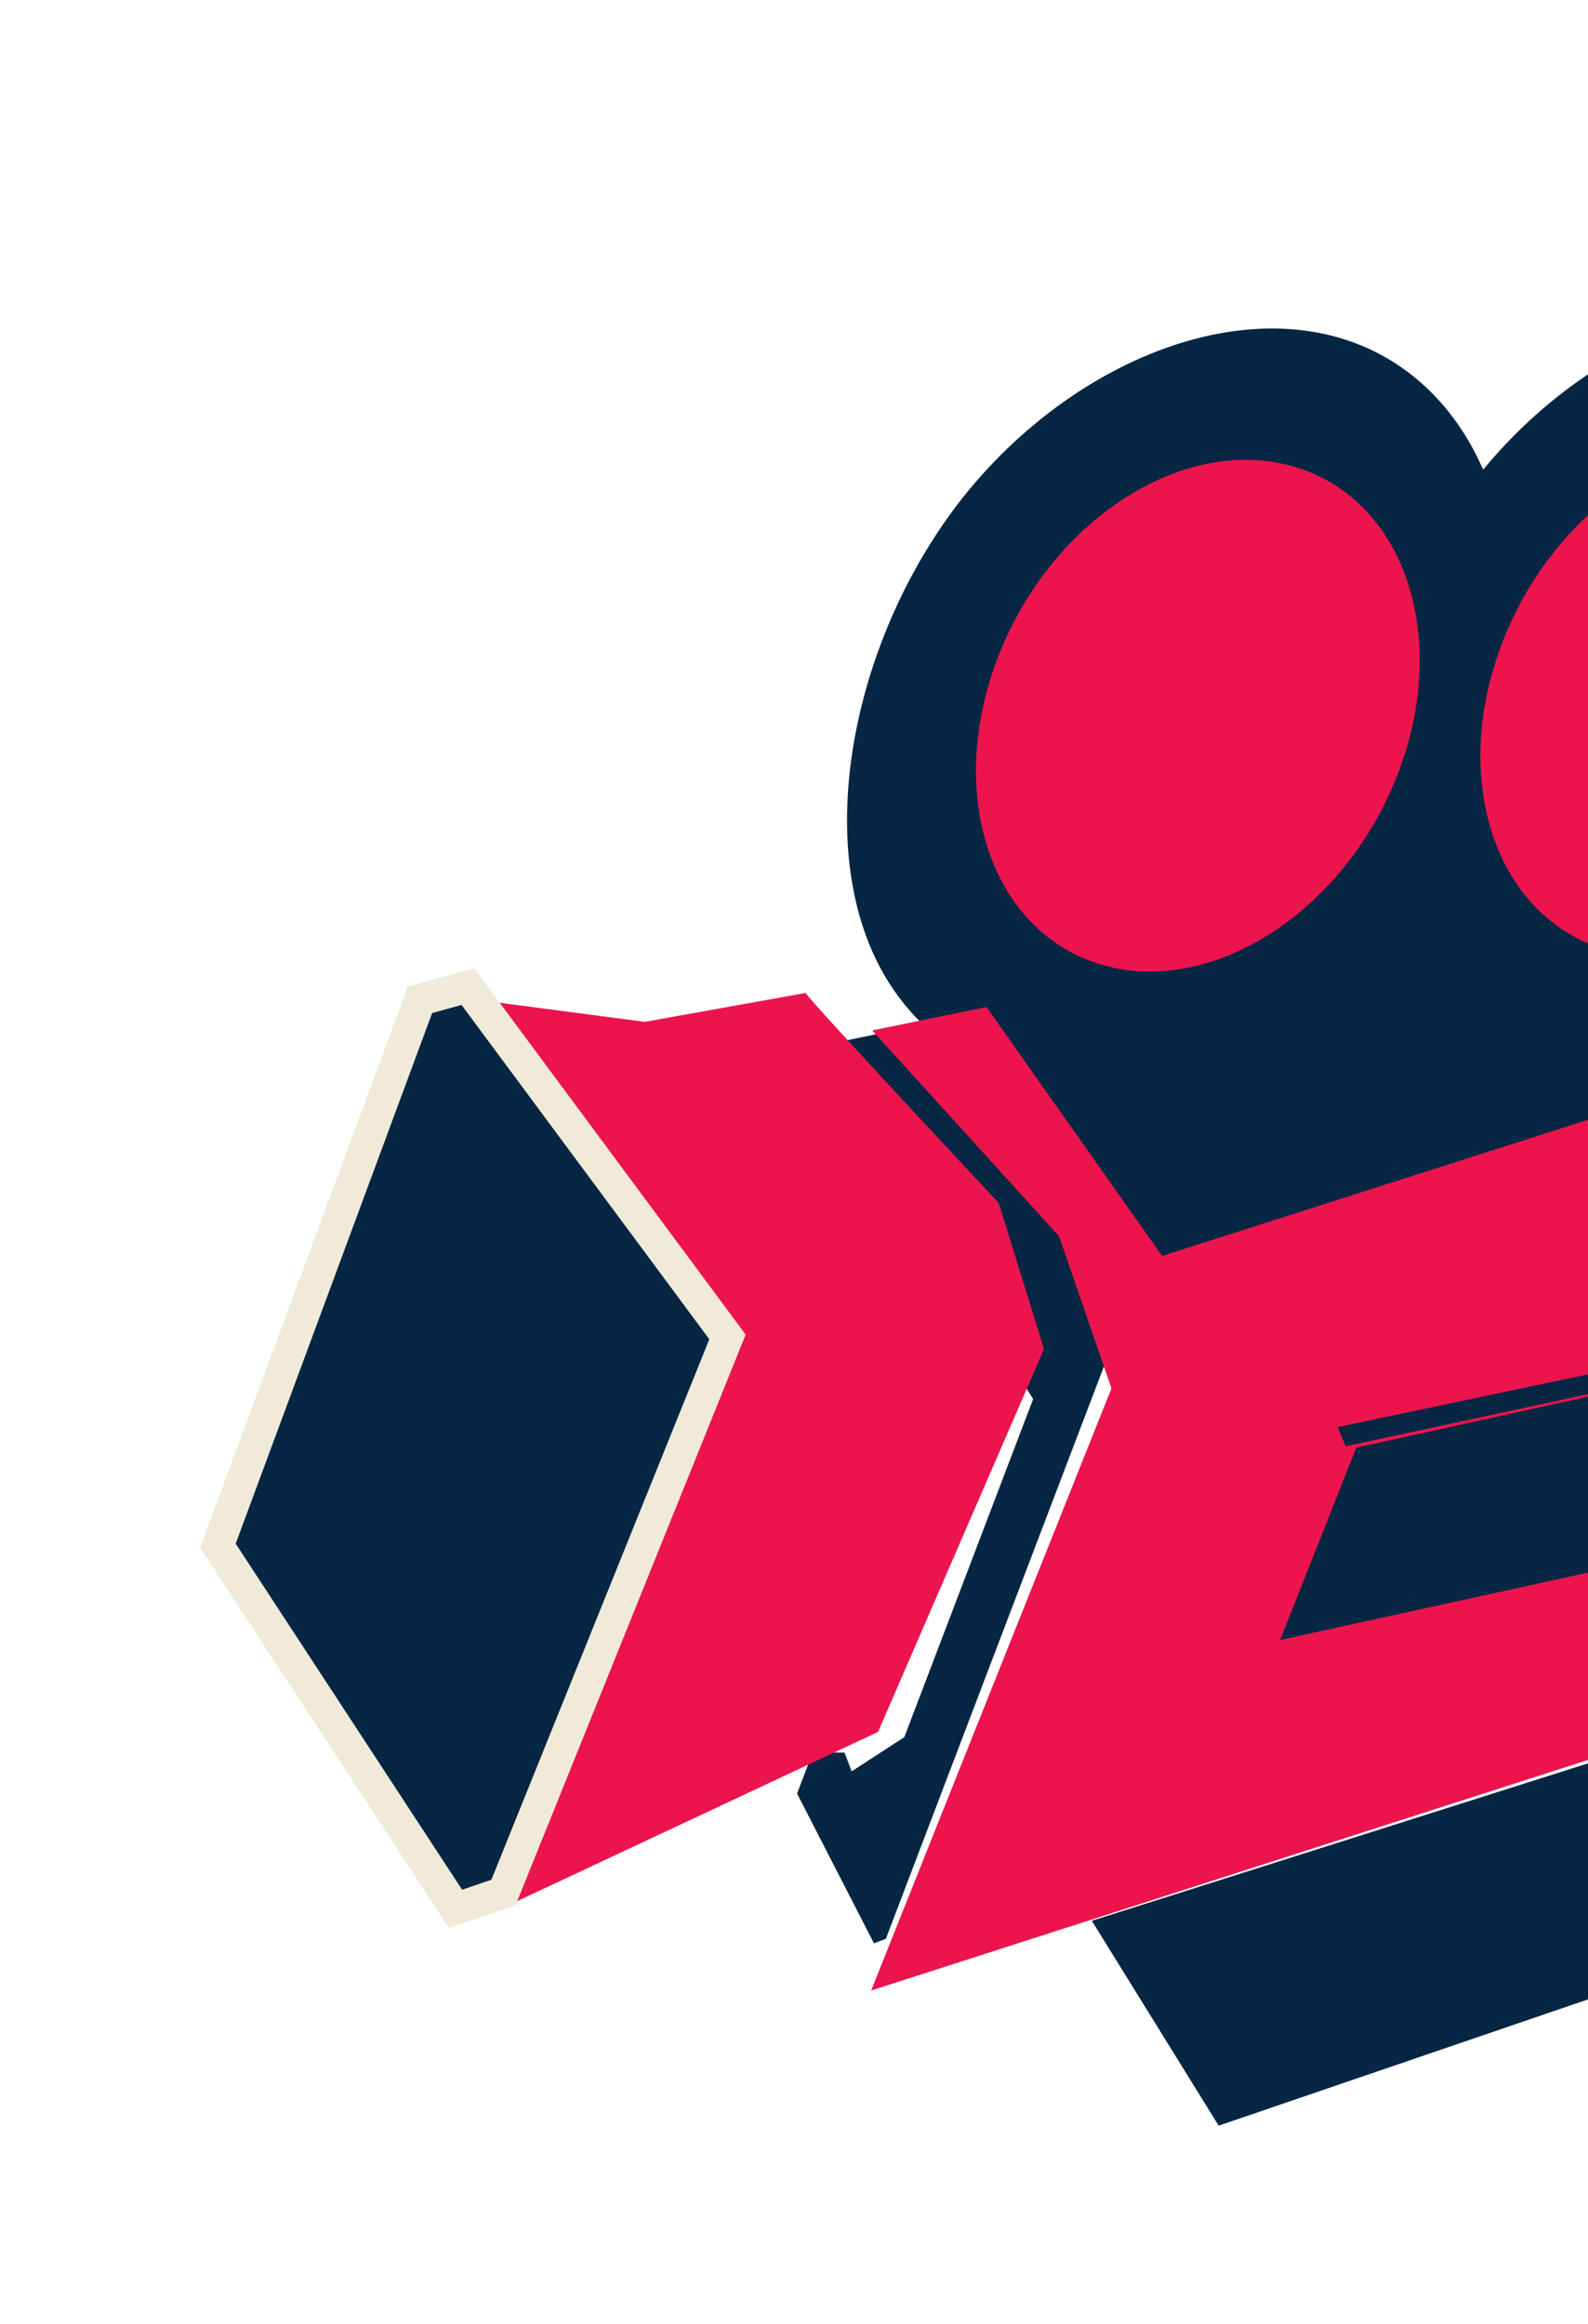 <svg width="149" height="218" viewBox="0 0 149 218" fill="none" xmlns="http://www.w3.org/2000/svg">
<path d="M162.858 161.025L152.164 186.485L114.346 199.41L102.443 180.192L162.858 161.025Z" fill="#062644"/>
<path d="M82.006 182.312L74.787 168.256L76.26 164.39L79.239 164.412L79.911 166.173L84.851 162.963L96.937 131.248L89.999 120.223L99.835 116.868L105.601 122.882L83.121 181.875L82.006 182.312Z" fill="#062644"/>
<path d="M191.866 96.857L184.321 88.883L173.734 78.117L56.951 102.239L83.78 127.651L191.866 96.857Z" fill="#062644"/>
<path d="M82.385 162.472L47.654 178.758L69.158 126.585L44.498 93.756L60.5 95.861L75.584 93.151C76.28 94.212 93.705 112.852 93.705 112.852L97.958 126.546L82.385 162.472Z" fill="#EC144D"/>
<path d="M47.678 177.666L68.998 124.801L44.38 91.497L39.828 92.753L20.599 144.697L43.135 179.232L47.678 177.666Z" fill="#062644"/>
<path d="M131.034 87.707C143.367 72.356 146.023 47.66 133.727 36.263C121.986 25.391 102.205 31.8 90.387 46.615C80.115 59.594 76.207 78.643 82.539 90.688C91.114 106.982 116.32 106.014 131.034 87.707Z" fill="#062644"/>
<path d="M179.317 85.747C191.665 70.386 194.305 45.7 182.02 34.306C170.284 23.421 150.498 29.843 138.68 44.658C128.408 57.637 124.5 76.686 130.822 88.699C139.406 105.025 164.603 104.053 179.317 85.747Z" fill="#062644"/>
<path d="M150.496 89.043C140.192 85.875 135.969 72.874 141.065 60.005C146.16 47.136 158.644 39.272 168.949 42.441C179.253 45.609 183.476 58.61 178.381 71.479C173.285 84.348 160.801 92.212 150.496 89.043Z" fill="#EC144D"/>
<path d="M103.166 90.44C92.861 87.271 88.638 74.27 93.734 61.401C98.829 48.532 111.314 40.668 121.618 43.837C131.923 47.005 136.145 60.007 131.05 72.876C125.954 85.745 113.47 93.608 103.166 90.44Z" fill="#EC144D"/>
<path d="M47.242 177.536L68.259 125.42L43.899 92.557L39.409 93.791L20.445 145.001L42.742 179.074L47.242 177.536Z" stroke="#F0EAD8" stroke-width="3" stroke-miterlimit="10"/>
<path d="M165.867 159.682L191.468 95.063L188.063 92.563L109.04 117.819L92.56 94.466L81.836 96.668L99.368 115.972L104.286 130.246L81.738 186.731L165.867 159.682Z" fill="#EC144D"/>
<path d="M158.574 145.432L165.746 127.33L127.26 135.809L120.113 153.847L158.574 145.432Z" fill="#062644"/>
<path d="M165.42 127.259L164.399 125.685L125.524 133.877L126.26 135.674L165.42 127.259Z" fill="#062644"/>
</svg>
